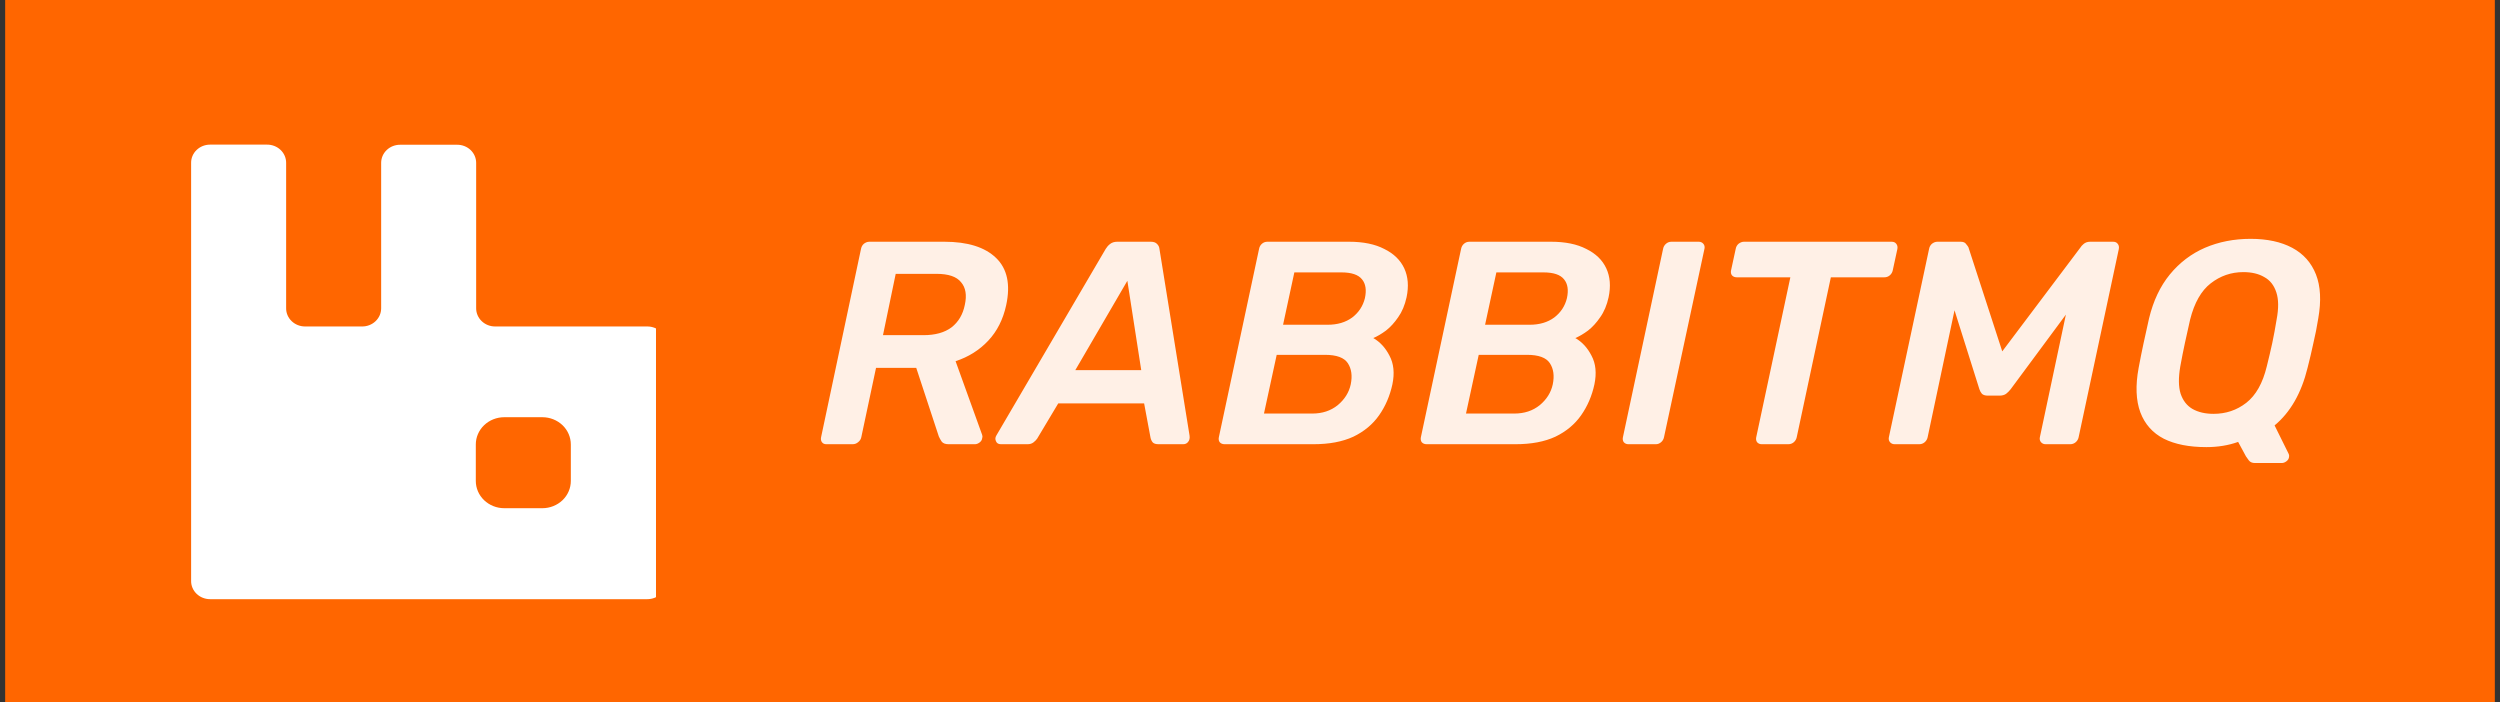 <svg width="121" height="34" viewBox="0 0 121 34" fill="none" xmlns="http://www.w3.org/2000/svg">
<rect x="0" y="0" width="121" height="34" fill="#333333" stroke="none"/>
<rect width="120.5" height="34" transform="translate(0.25)" fill="#FF6600"/>
<g clip-path="url(#clip0_596_4306)">
<path d="M31.328 15.801H23.968C23.723 15.803 23.488 15.71 23.315 15.544C23.142 15.379 23.045 15.154 23.046 14.919V7.882C23.046 7.648 22.949 7.425 22.776 7.26C22.603 7.096 22.368 7.004 22.124 7.006H19.37C19.126 7.004 18.891 7.096 18.718 7.26C18.545 7.425 18.448 7.648 18.448 7.882V14.919C18.449 15.154 18.352 15.379 18.179 15.544C18.006 15.71 17.771 15.803 17.526 15.801H14.771C14.526 15.803 14.29 15.71 14.117 15.544C13.944 15.379 13.847 15.154 13.849 14.919V7.882C13.85 7.647 13.754 7.422 13.581 7.257C13.407 7.091 13.172 6.999 12.927 7H10.166C9.922 7 9.688 7.093 9.516 7.259C9.344 7.424 9.248 7.648 9.25 7.882V28.118C9.248 28.352 9.345 28.578 9.518 28.743C9.692 28.909 9.927 29.001 10.172 29H31.328C31.573 29.001 31.808 28.909 31.981 28.743C32.155 28.578 32.251 28.352 32.25 28.118V16.699C32.256 16.462 32.161 16.233 31.988 16.064C31.814 15.894 31.576 15.8 31.328 15.801ZM27.628 23.274C27.629 23.624 27.485 23.961 27.227 24.209C26.968 24.457 26.617 24.597 26.25 24.597H24.406C24.04 24.597 23.689 24.457 23.43 24.209C23.172 23.961 23.028 23.624 23.029 23.274V21.516C23.028 21.166 23.172 20.829 23.43 20.581C23.689 20.333 24.04 20.193 24.406 20.193H26.25C26.617 20.193 26.968 20.333 27.227 20.581C27.485 20.829 27.629 21.166 27.628 21.516V23.274Z" fill="white"/>
</g>
<path d="M39.992 21.5C39.899 21.5 39.829 21.467 39.782 21.402C39.735 21.337 39.721 21.257 39.74 21.164L41.672 12.05C41.691 11.947 41.737 11.863 41.812 11.798C41.896 11.733 41.985 11.7 42.078 11.7H45.704C46.833 11.7 47.669 11.961 48.21 12.484C48.751 13.007 48.915 13.767 48.7 14.766C48.551 15.457 48.261 16.031 47.832 16.488C47.403 16.945 46.875 17.277 46.25 17.482L47.538 21.052C47.547 21.08 47.552 21.108 47.552 21.136C47.552 21.155 47.547 21.178 47.538 21.206C47.529 21.29 47.487 21.36 47.412 21.416C47.337 21.472 47.263 21.5 47.188 21.5H45.914C45.755 21.5 45.643 21.458 45.578 21.374C45.522 21.29 45.475 21.206 45.438 21.122L44.346 17.804H42.4L41.686 21.164C41.667 21.257 41.616 21.337 41.532 21.402C41.457 21.467 41.369 21.5 41.266 21.5H39.992ZM42.736 16.222H44.696C45.265 16.222 45.718 16.096 46.054 15.844C46.39 15.583 46.605 15.219 46.698 14.752C46.801 14.285 46.74 13.921 46.516 13.66C46.301 13.389 45.905 13.254 45.326 13.254H43.352L42.736 16.222ZM48.446 21.5C48.325 21.5 48.245 21.453 48.208 21.36C48.161 21.267 48.166 21.173 48.222 21.08L53.514 12.05C53.57 11.957 53.64 11.877 53.724 11.812C53.817 11.737 53.934 11.7 54.074 11.7H55.698C55.838 11.7 55.941 11.737 56.006 11.812C56.071 11.877 56.109 11.957 56.118 12.05L57.574 21.08C57.593 21.211 57.569 21.313 57.504 21.388C57.448 21.463 57.369 21.5 57.266 21.5H56.076C55.945 21.5 55.852 21.472 55.796 21.416C55.74 21.351 55.703 21.271 55.684 21.178L55.376 19.526H51.218L50.196 21.234C50.149 21.299 50.089 21.36 50.014 21.416C49.939 21.472 49.846 21.5 49.734 21.5H48.446ZM52.044 17.916H55.236L54.564 13.59L52.044 17.916ZM59.272 21.5C59.169 21.5 59.09 21.467 59.034 21.402C58.987 21.337 58.973 21.257 58.992 21.164L60.938 12.05C60.956 11.947 61.003 11.863 61.078 11.798C61.152 11.733 61.241 11.7 61.344 11.7H65.292C65.982 11.7 66.552 11.817 67 12.05C67.457 12.274 67.779 12.587 67.966 12.988C68.152 13.389 68.19 13.856 68.078 14.388C67.994 14.771 67.858 15.093 67.672 15.354C67.494 15.615 67.298 15.83 67.084 15.998C66.869 16.157 66.664 16.278 66.468 16.362C66.794 16.549 67.056 16.833 67.252 17.216C67.457 17.599 67.504 18.061 67.392 18.602C67.27 19.162 67.056 19.661 66.748 20.1C66.44 20.539 66.024 20.884 65.502 21.136C64.979 21.379 64.335 21.5 63.57 21.5H59.272ZM61.176 20.016H63.514C63.999 20.016 64.41 19.881 64.746 19.61C65.082 19.33 65.292 18.994 65.376 18.602C65.46 18.191 65.413 17.851 65.236 17.58C65.058 17.309 64.69 17.174 64.13 17.174H61.792L61.176 20.016ZM62.1 15.718H64.256C64.732 15.718 65.128 15.601 65.446 15.368C65.763 15.125 65.968 14.813 66.062 14.43C66.146 14.038 66.099 13.735 65.922 13.52C65.744 13.296 65.413 13.184 64.928 13.184H62.646L62.1 15.718ZM69.05 21.5C68.948 21.5 68.868 21.467 68.812 21.402C68.766 21.337 68.752 21.257 68.77 21.164L70.716 12.05C70.735 11.947 70.782 11.863 70.856 11.798C70.931 11.733 71.02 11.7 71.122 11.7H75.07C75.761 11.7 76.33 11.817 76.778 12.05C77.236 12.274 77.558 12.587 77.744 12.988C77.931 13.389 77.968 13.856 77.856 14.388C77.772 14.771 77.637 15.093 77.45 15.354C77.273 15.615 77.077 15.83 76.862 15.998C76.648 16.157 76.442 16.278 76.246 16.362C76.573 16.549 76.834 16.833 77.03 17.216C77.236 17.599 77.282 18.061 77.17 18.602C77.049 19.162 76.834 19.661 76.526 20.1C76.218 20.539 75.803 20.884 75.28 21.136C74.758 21.379 74.114 21.5 73.348 21.5H69.05ZM70.954 20.016H73.292C73.778 20.016 74.188 19.881 74.524 19.61C74.86 19.33 75.07 18.994 75.154 18.602C75.238 18.191 75.192 17.851 75.014 17.58C74.837 17.309 74.468 17.174 73.908 17.174H71.57L70.954 20.016ZM71.878 15.718H74.034C74.51 15.718 74.907 15.601 75.224 15.368C75.542 15.125 75.747 14.813 75.84 14.43C75.924 14.038 75.878 13.735 75.7 13.52C75.523 13.296 75.192 13.184 74.706 13.184H72.424L71.878 15.718ZM78.815 21.5C78.722 21.5 78.647 21.467 78.591 21.402C78.544 21.337 78.53 21.257 78.549 21.164L80.495 12.036C80.514 11.943 80.56 11.863 80.635 11.798C80.71 11.733 80.798 11.7 80.901 11.7H82.217C82.31 11.7 82.385 11.733 82.441 11.798C82.497 11.863 82.516 11.943 82.497 12.036L80.537 21.164C80.518 21.257 80.472 21.337 80.397 21.402C80.322 21.467 80.238 21.5 80.145 21.5H78.815ZM85.267 21.5C85.173 21.5 85.099 21.467 85.043 21.402C84.996 21.337 84.982 21.257 85.001 21.164L86.653 13.422H84.063C83.96 13.422 83.881 13.389 83.825 13.324C83.778 13.259 83.764 13.179 83.783 13.086L84.007 12.05C84.025 11.947 84.072 11.863 84.147 11.798C84.231 11.733 84.319 11.7 84.413 11.7H91.553C91.655 11.7 91.73 11.733 91.777 11.798C91.833 11.863 91.851 11.947 91.833 12.05L91.609 13.086C91.59 13.179 91.543 13.259 91.469 13.324C91.394 13.389 91.305 13.422 91.203 13.422H88.613L86.961 21.164C86.942 21.257 86.895 21.337 86.821 21.402C86.746 21.467 86.657 21.5 86.555 21.5H85.267ZM91.701 21.5C91.607 21.5 91.533 21.467 91.477 21.402C91.421 21.337 91.402 21.257 91.421 21.164L93.367 12.05C93.385 11.947 93.432 11.863 93.507 11.798C93.591 11.733 93.679 11.7 93.773 11.7H94.893C95.023 11.7 95.112 11.737 95.159 11.812C95.215 11.877 95.252 11.929 95.271 11.966L96.909 17.006L100.703 11.966C100.721 11.929 100.768 11.877 100.843 11.812C100.927 11.737 101.034 11.7 101.165 11.7H102.271C102.373 11.7 102.448 11.733 102.495 11.798C102.551 11.863 102.569 11.947 102.551 12.05L100.605 21.164C100.586 21.257 100.539 21.337 100.465 21.402C100.39 21.467 100.301 21.5 100.199 21.5H99.009C98.915 21.5 98.841 21.467 98.785 21.402C98.729 21.337 98.71 21.257 98.729 21.164L99.989 15.228L97.315 18.84C97.249 18.924 97.175 18.999 97.091 19.064C97.007 19.12 96.904 19.148 96.783 19.148H96.209C96.087 19.148 95.994 19.12 95.929 19.064C95.873 18.999 95.831 18.924 95.803 18.84L94.599 15.018L93.297 21.164C93.278 21.257 93.231 21.337 93.157 21.402C93.082 21.467 92.993 21.5 92.891 21.5H91.701ZM109.138 22.41C109.007 22.41 108.909 22.368 108.844 22.284C108.788 22.209 108.741 22.144 108.704 22.088L108.326 21.388C107.859 21.556 107.346 21.64 106.786 21.64C105.955 21.64 105.269 21.505 104.728 21.234C104.187 20.954 103.809 20.529 103.594 19.96C103.379 19.381 103.351 18.663 103.51 17.804C103.585 17.403 103.664 17.006 103.748 16.614C103.832 16.222 103.921 15.821 104.014 15.41C104.219 14.561 104.555 13.851 105.022 13.282C105.489 12.713 106.053 12.283 106.716 11.994C107.388 11.705 108.125 11.56 108.928 11.56C109.731 11.56 110.403 11.705 110.944 11.994C111.485 12.283 111.868 12.713 112.092 13.282C112.316 13.851 112.353 14.561 112.204 15.41C112.139 15.821 112.059 16.222 111.966 16.614C111.882 17.006 111.789 17.403 111.686 17.804C111.387 19.027 110.855 19.955 110.09 20.59L110.776 21.976C110.795 22.013 110.799 22.06 110.79 22.116C110.781 22.2 110.739 22.27 110.664 22.326C110.589 22.382 110.515 22.41 110.44 22.41H109.138ZM107.136 20.03C107.733 20.03 108.261 19.853 108.718 19.498C109.185 19.134 109.516 18.546 109.712 17.734C109.815 17.323 109.903 16.945 109.978 16.6C110.053 16.245 110.123 15.867 110.188 15.466C110.291 14.925 110.286 14.486 110.174 14.15C110.062 13.805 109.866 13.557 109.586 13.408C109.315 13.249 108.979 13.17 108.578 13.17C107.99 13.17 107.463 13.352 106.996 13.716C106.539 14.071 106.207 14.654 106.002 15.466C105.909 15.867 105.825 16.245 105.75 16.6C105.675 16.945 105.601 17.323 105.526 17.734C105.433 18.275 105.437 18.714 105.54 19.05C105.652 19.386 105.843 19.633 106.114 19.792C106.394 19.951 106.735 20.03 107.136 20.03Z" fill="white" fill-opacity="0.9"/>
<defs>
<clipPath id="clip0_596_4306">
<rect width="24" height="24" fill="white" transform="translate(7.75 5)"/>
</clipPath>
</defs>
</svg>
